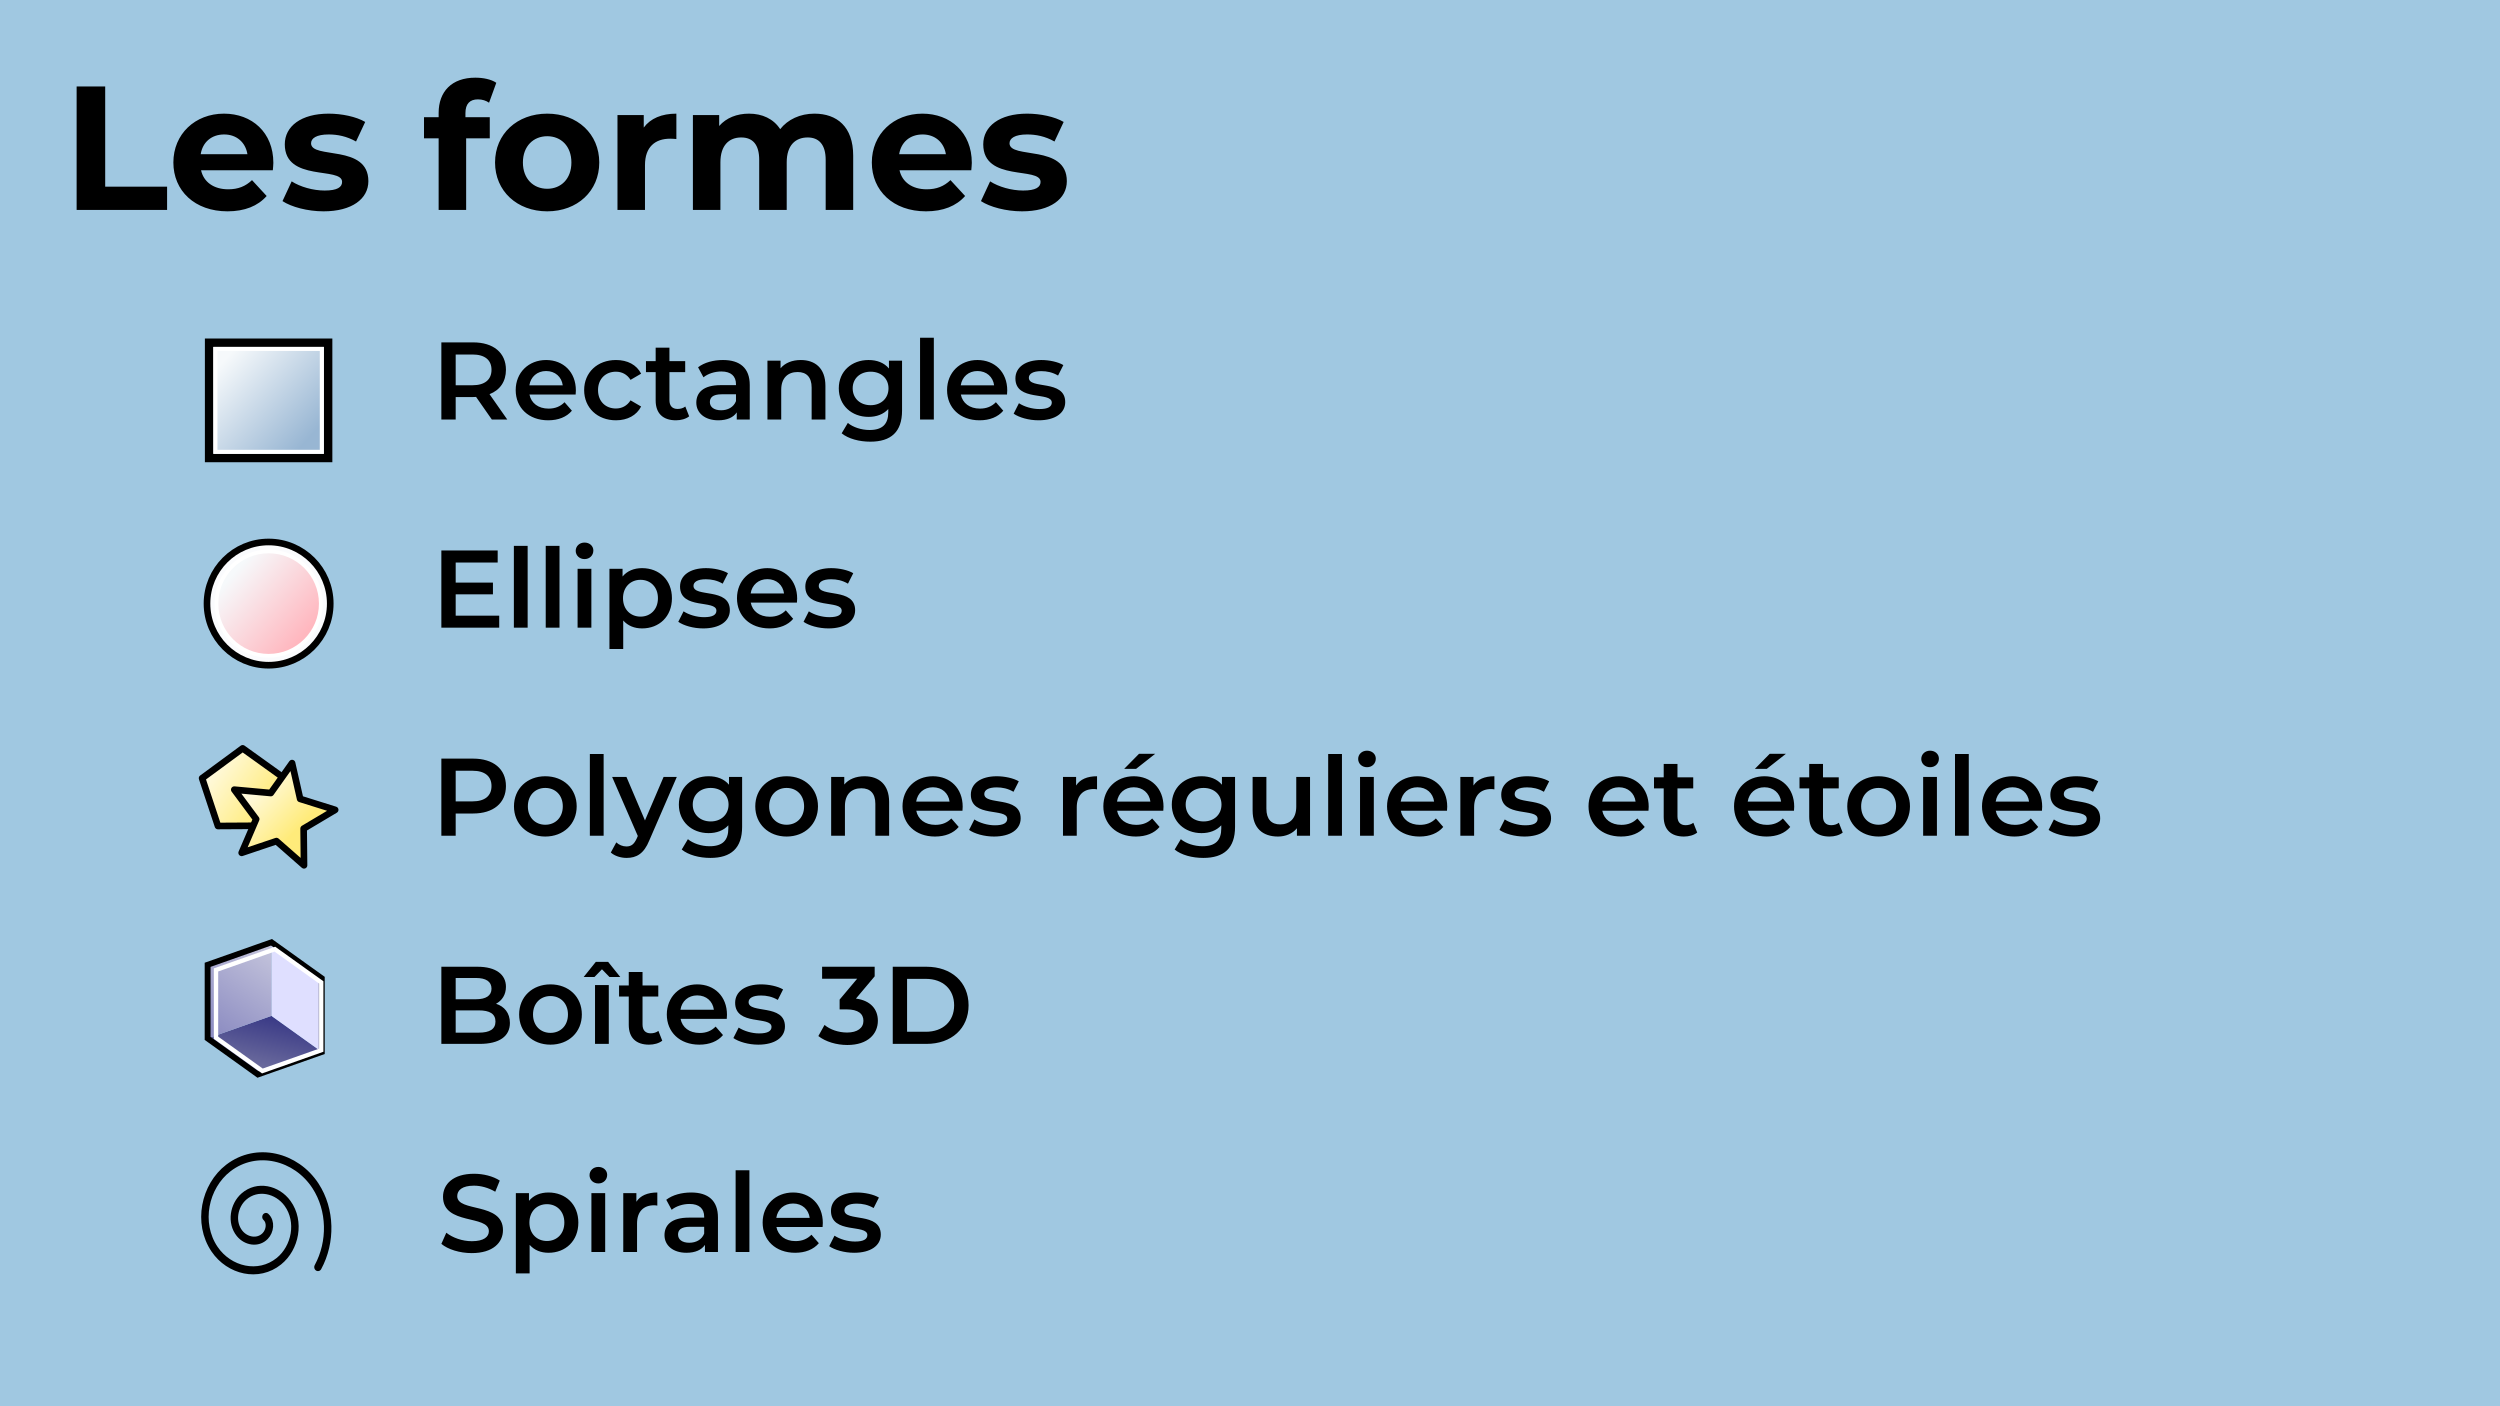 <?xml version="1.0" encoding="UTF-8" standalone="no"?>
<!-- Created with Inkscape (http://www.inkscape.org/) -->

<svg
   xmlns:dc="http://purl.org/dc/elements/1.1/"
   xmlns:cc="http://creativecommons.org/ns#"
   xmlns:rdf="http://www.w3.org/1999/02/22-rdf-syntax-ns#"
   xmlns:svg="http://www.w3.org/2000/svg"
   xmlns="http://www.w3.org/2000/svg"
   xmlns:xlink="http://www.w3.org/1999/xlink"
   xmlns:sodipodi="http://sodipodi.sourceforge.net/DTD/sodipodi-0.dtd"
   xmlns:inkscape="http://www.inkscape.org/namespaces/inkscape"
   width="320.599mm"
   height="180.337mm"
   viewBox="0 0 320.599 180.337"
   version="1.1"
   id="svg4519"
   inkscape:version="0.92.4 (5da689c313, 2019-01-14)"
   sodipodi:docname="s_5_1.svg">
  <defs
     id="defs4513">
    <inkscape:perspective
       sodipodi:type="inkscape:persp3d"
       inkscape:vp_x="1.1339285 : 86.010912 : 1"
       inkscape:vp_y="0 : 1000 : 0"
       inkscape:vp_z="321.73299 : 86.010912 : 1"
       inkscape:persp3d-origin="161.43346 : 55.954695 : 1"
       id="perspective925" />
    <linearGradient
       inkscape:collect="always"
       xlink:href="#linearGradient1868"
       id="linearGradient1870"
       x1="715.981"
       y1="312.193"
       x2="715.37"
       y2="314.843"
       gradientUnits="userSpaceOnUse"
       gradientTransform="translate(-3.61,-3e-5)" />
    <linearGradient
       inkscape:collect="always"
       id="linearGradient1868">
      <stop
         style="stop-color:#393986;stop-opacity:1"
         offset="0"
         id="stop1864" />
      <stop
         style="stop-color:#7272a0;stop-opacity:1"
         offset="1"
         id="stop1866" />
    </linearGradient>
    <linearGradient
       inkscape:collect="always"
       xlink:href="#linearGradient1852"
       id="linearGradient1854"
       x1="713.25"
       y1="312.788"
       x2="715.774"
       y2="309.187"
       gradientUnits="userSpaceOnUse"
       gradientTransform="translate(-3.61,-3e-5)" />
    <linearGradient
       inkscape:collect="always"
       id="linearGradient1852">
      <stop
         style="stop-color:#8d8dc2;stop-opacity:1"
         offset="0"
         id="stop1848" />
      <stop
         style="stop-color:#c2c2db;stop-opacity:1"
         offset="1"
         id="stop1850" />
    </linearGradient>
    <linearGradient
       inkscape:collect="always"
       xlink:href="#linearGradient1944"
       id="linearGradient1946"
       x1="716.077"
       y1="303.5"
       x2="713.7"
       y2="301.831"
       gradientUnits="userSpaceOnUse"
       gradientTransform="matrix(1.987,0,0,1.987,-1001.249,-651.211)" />
    <linearGradient
       inkscape:collect="always"
       id="linearGradient1944">
      <stop
         style="stop-color:#ffeb7a;stop-opacity:1"
         offset="0"
         id="stop1940" />
      <stop
         style="stop-color:#fff9d9;stop-opacity:1"
         offset="1"
         id="stop1942" />
    </linearGradient>
    <linearGradient
       inkscape:collect="always"
       xlink:href="#linearGradient1944"
       id="linearGradient1973"
       gradientUnits="userSpaceOnUse"
       x1="717.529"
       y1="304.347"
       x2="715.718"
       y2="302.599"
       gradientTransform="matrix(1.987,0,0,1.987,-1001.249,-651.211)" />
    <linearGradient
       inkscape:collect="always"
       xlink:href="#linearGradient1871"
       id="linearGradient1916"
       gradientUnits="userSpaceOnUse"
       x1="723.367"
       y1="283.556"
       x2="727.534"
       y2="287.327"
       gradientTransform="matrix(1.987,0,0,1.987,-989.442,-651.211)" />
    <linearGradient
       inkscape:collect="always"
       id="linearGradient1871">
      <stop
         style="stop-color:#fafbfd;stop-opacity:1"
         offset="0"
         id="stop1867" />
      <stop
         style="stop-color:#9bb8d4;stop-opacity:1"
         offset="1"
         id="stop1869" />
    </linearGradient>
    <linearGradient
       inkscape:collect="always"
       xlink:href="#linearGradient1922"
       id="linearGradient1924"
       x1="714.923"
       y1="292.982"
       x2="718.436"
       y2="296.005"
       gradientUnits="userSpaceOnUse"
       gradientTransform="matrix(1.811,0,0,1.811,-877.075,-599.354)" />
    <linearGradient
       inkscape:collect="always"
       id="linearGradient1922">
      <stop
         style="stop-color:#f6f9fb;stop-opacity:1;"
         offset="0"
         id="stop1918" />
      <stop
         style="stop-color:#ffb7bf;stop-opacity:1"
         offset="1"
         id="stop1920" />
    </linearGradient>
    <linearGradient
       inkscape:collect="always"
       xlink:href="#linearGradient1871"
       id="linearGradient8403"
       gradientUnits="userSpaceOnUse"
       x1="723.367"
       y1="283.556"
       x2="727.534"
       y2="287.327"
       gradientTransform="matrix(1.987,0,0,1.987,-1021.015,-651.211)" />
    <linearGradient
       inkscape:collect="always"
       xlink:href="#linearGradient1885"
       id="linearGradient1879"
       gradientUnits="userSpaceOnUse"
       x1="723.367"
       y1="283.556"
       x2="727.534"
       y2="287.327"
       gradientTransform="matrix(1.84,0,0,1.84,-914.294,-609.234)" />
    <linearGradient
       inkscape:collect="always"
       id="linearGradient1885">
      <stop
         style="stop-color:#f6f9fb;stop-opacity:1"
         offset="0"
         id="stop1881" />
      <stop
         style="stop-color:#98b6d3;stop-opacity:1"
         offset="1"
         id="stop1883" />
    </linearGradient>
    <linearGradient
       inkscape:collect="always"
       xlink:href="#linearGradient1871"
       id="linearGradient921"
       gradientUnits="userSpaceOnUse"
       gradientTransform="matrix(1.987,0,0,1.987,-1021.015,-651.211)"
       x1="723.367"
       y1="283.556"
       x2="727.534"
       y2="287.327" />
  </defs>
  <sodipodi:namedview
     id="base"
     pagecolor="#ffffff"
     bordercolor="#666666"
     borderopacity="1.0"
     inkscape:pageopacity="0.0"
     inkscape:pageshadow="2"
     inkscape:zoom="0.70000001"
     inkscape:cx="631.37912"
     inkscape:cy="395.2157"
     inkscape:document-units="mm"
     inkscape:current-layer="layer1"
     showgrid="false"
     fit-margin-top="0"
     fit-margin-left="0"
     fit-margin-right="0"
     fit-margin-bottom="0"
     inkscape:window-width="1920"
     inkscape:window-height="986"
     inkscape:window-x="-11"
     inkscape:window-y="-11"
     inkscape:window-maximized="1"
     inkscape:snap-page="true" />
  <g
     inkscape:label="Layer 1"
     inkscape:groupmode="layer"
     id="layer1"
     transform="translate(80.653,45.471)">
    <path
       style="fill:#a0c8e1;fill-opacity:1;stroke:none;stroke-width:1.002;stroke-miterlimit:4;stroke-dasharray:none;stroke-opacity:1"
       d="M -80.653,-45.471 V 134.866 H 239.946 V -45.471 Z"
       id="rect6732"
       inkscape:connector-curvature="0" />
    <path
       style="font-style:normal;font-variant:normal;font-weight:600;font-stretch:normal;font-size:10.583px;line-height:6.615px;font-family:Montserrat;-inkscape-font-specification:'Montserrat, Semi-Bold';font-variant-ligatures:normal;font-variant-caps:normal;font-variant-numeric:normal;font-feature-settings:normal;text-align:start;letter-spacing:0px;word-spacing:0px;writing-mode:lr-tb;text-anchor:start;fill:#000000;fill-opacity:1;stroke:none;stroke-width:1"
       d="M 230.016 37.59 C 218.581 37.59 212.266 44.331 212.266 54.656 L 212.266 56.705 L 205.184 56.705 L 205.184 66.945 L 212.266 66.945 L 212.266 101.59 L 225.578 101.59 L 225.578 66.945 L 237.012 66.945 L 237.012 56.705 L 225.236 56.705 L 225.236 54.742 C 225.236 50.22 227.37 48.086 231.295 48.086 C 233.343 48.086 235.219 48.683 236.67 49.707 L 240.17 40.064 C 237.695 38.358 233.77 37.59 230.016 37.59 z M 37.082 41.857 L 37.082 101.59 L 80.859 101.59 L 80.859 90.326 L 50.906 90.326 L 50.906 41.857 L 37.082 41.857 z M 108.389 54.998 C 94.394 54.998 83.896 64.896 83.896 78.635 C 83.896 92.288 94.222 102.271 110.094 102.271 C 118.371 102.271 124.772 99.712 129.039 94.848 L 121.955 87.168 C 118.798 90.155 115.3 91.605 110.436 91.605 C 103.438 91.605 98.575 88.108 97.295 82.391 L 132.025 82.391 C 132.111 81.281 132.281 79.831 132.281 78.807 C 132.281 64.044 121.871 54.998 108.389 54.998 z M 159.064 54.998 C 145.667 54.998 137.816 61.142 137.816 69.846 C 137.816 88.192 165.549 80.512 165.549 88.021 C 165.549 90.581 163.246 92.203 157.102 92.203 C 151.47 92.203 145.241 90.411 141.145 87.766 L 136.707 97.322 C 140.974 100.138 148.825 102.271 156.59 102.271 C 170.329 102.271 178.264 96.213 178.264 87.68 C 178.264 69.589 150.531 77.185 150.531 69.334 C 150.531 66.945 153.091 65.066 159.064 65.066 C 163.246 65.066 167.768 65.92 172.291 68.48 L 176.729 59.008 C 172.377 56.448 165.379 54.998 159.064 54.998 z M 264.822 54.998 C 250.23 54.998 239.564 64.811 239.564 78.635 C 239.564 92.459 250.23 102.271 264.822 102.271 C 279.414 102.271 289.996 92.459 289.996 78.635 C 289.996 64.811 279.414 54.998 264.822 54.998 z M 327.312 54.998 C 320.23 54.998 314.768 57.301 311.525 61.738 L 311.525 55.68 L 298.811 55.68 L 298.811 101.59 L 312.123 101.59 L 312.123 79.916 C 312.123 71.127 316.988 67.115 324.326 67.115 C 325.35 67.115 326.203 67.2 327.312 67.285 L 327.312 54.998 z M 362.447 54.998 C 356.559 54.998 351.439 57.045 348.025 60.971 L 348.025 55.68 L 335.311 55.68 L 335.311 101.59 L 348.623 101.59 L 348.623 78.549 C 348.623 70.357 352.803 66.518 358.691 66.518 C 364.238 66.518 367.396 69.931 367.396 77.355 L 367.396 101.59 L 380.707 101.59 L 380.707 78.549 C 380.707 70.357 384.89 66.518 390.863 66.518 C 396.239 66.518 399.566 69.931 399.566 77.355 L 399.566 101.59 L 412.879 101.59 L 412.879 75.307 C 412.879 61.312 405.028 54.998 394.105 54.998 C 387.193 54.998 381.22 57.814 377.551 62.508 C 374.308 57.473 368.847 54.998 362.447 54.998 z M 446.389 54.998 C 432.394 54.998 421.896 64.896 421.896 78.635 C 421.896 92.288 432.222 102.271 448.094 102.271 C 456.371 102.271 462.772 99.712 467.039 94.848 L 459.955 87.168 C 456.798 90.155 453.3 91.605 448.436 91.605 C 441.438 91.605 436.575 88.108 435.295 82.391 L 470.025 82.391 C 470.111 81.281 470.281 79.831 470.281 78.807 C 470.281 64.044 459.871 54.998 446.389 54.998 z M 497.064 54.998 C 483.667 54.998 475.816 61.142 475.816 69.846 C 475.816 88.192 503.549 80.512 503.549 88.021 C 503.549 90.581 501.246 92.203 495.102 92.203 C 489.47 92.203 483.241 90.411 479.145 87.766 L 474.707 97.322 C 478.974 100.138 486.825 102.271 494.59 102.271 C 508.329 102.271 516.264 96.213 516.264 87.68 C 516.264 69.589 488.531 77.185 488.531 69.334 C 488.531 66.945 491.091 65.066 497.064 65.066 C 501.246 65.066 505.768 65.92 510.291 68.48 L 514.729 59.008 C 510.377 56.448 503.379 54.998 497.064 54.998 z M 108.473 65.066 C 114.446 65.066 118.8 68.822 119.738 74.625 L 97.123 74.625 C 98.062 68.737 102.414 65.066 108.473 65.066 z M 446.473 65.066 C 452.446 65.066 456.8 68.822 457.738 74.625 L 435.123 74.625 C 436.062 68.737 440.414 65.066 446.473 65.066 z M 264.822 65.92 C 271.478 65.92 276.514 70.699 276.514 78.635 C 276.514 86.571 271.478 91.35 264.822 91.35 C 258.166 91.35 253.047 86.571 253.047 78.635 C 253.047 70.699 258.166 65.92 264.822 65.92 z "
       transform="matrix(0.265,0,0,0.265,-80.653,-45.471)"
       id="text817" />
    <g
       id="g8890"
       transform="matrix(1.427,0,0,1.427,-646.754,125.837)">
      <rect
         y="-89.064"
         x="415.682"
         height="9.993"
         width="10.33"
         id="rect1857"
         style="opacity:1;vector-effect:none;fill:url(#linearGradient921);fill-opacity:1;fill-rule:evenodd;stroke:#000000;stroke-width:1.125;stroke-linecap:butt;stroke-linejoin:miter;stroke-miterlimit:4;stroke-dasharray:none;stroke-dashoffset:0;stroke-opacity:1" />
      <rect
         y="-89.064"
         x="415.682"
         height="9.993"
         width="10.33"
         id="rect1875"
         style="opacity:1;vector-effect:none;fill:url(#linearGradient8403);fill-opacity:1;fill-rule:evenodd;stroke:#000000;stroke-width:0.397;stroke-linecap:butt;stroke-linejoin:miter;stroke-miterlimit:4;stroke-dasharray:none;stroke-dashoffset:0;stroke-opacity:1" />
      <rect
         y="-88.694"
         x="416.064"
         height="9.253"
         width="9.566"
         id="rect1877"
         style="opacity:1;vector-effect:none;fill:url(#linearGradient1879);fill-opacity:1;fill-rule:evenodd;stroke:#ffffff;stroke-width:0.368;stroke-linecap:butt;stroke-linejoin:miter;stroke-miterlimit:4;stroke-dasharray:none;stroke-dashoffset:0;stroke-opacity:1" />
    </g>
    <g
       id="g8885"
       transform="matrix(1.427,0,0,1.427,-646.965,126.515)">
      <circle
         r="5.538"
         cy="-66.279"
         cx="420.995"
         id="path1887"
         style="opacity:1;vector-effect:none;fill:url(#linearGradient1916);fill-opacity:1;fill-rule:evenodd;stroke:#000000;stroke-width:0.596;stroke-linecap:butt;stroke-linejoin:miter;stroke-miterlimit:4;stroke-dasharray:none;stroke-dashoffset:0;stroke-opacity:1" />
      <circle
         r="4.69"
         cy="-66.279"
         cx="420.995"
         id="circle1889"
         style="opacity:1;vector-effect:none;fill:url(#linearGradient1924);fill-opacity:1;fill-rule:evenodd;stroke:#ffffff;stroke-width:0.337;stroke-linecap:butt;stroke-linejoin:miter;stroke-miterlimit:4;stroke-dasharray:none;stroke-dashoffset:0;stroke-opacity:1" />
    </g>
    <g
       id="g8873"
       transform="matrix(1.427,0,0,1.427,-647.956,126.897)">
      <path
         inkscape:transform-center-y="-0.13891992"
         inkscape:transform-center-x="-0.069836931"
         d="m 421.661,-46.588 -4.525,0.027 -1.425,-4.295 3.645,-2.682 3.677,2.638 z"
         inkscape:randomized="0"
         inkscape:rounded="0"
         inkscape:flatsided="true"
         sodipodi:arg2="1.5647244"
         sodipodi:arg1="0.93640586"
         sodipodi:r2="3.0048673"
         sodipodi:r1="3.849503"
         sodipodi:cy="-49.688587"
         sodipodi:cx="419.37946"
         sodipodi:sides="5"
         id="path1926"
         style="opacity:1;vector-effect:none;fill:url(#linearGradient1946);fill-opacity:1;fill-rule:evenodd;stroke:#000000;stroke-width:0.596;stroke-linecap:butt;stroke-linejoin:round;stroke-miterlimit:4;stroke-dasharray:none;stroke-dashoffset:0;stroke-opacity:1"
         sodipodi:type="star" />
      <path
         inkscape:transform-center-y="-0.087310456"
         inkscape:transform-center-x="-0.1474228"
         d="m 424.87,-43.029 -2.478,-2.174 -3.124,1.052 1.302,-3.029 -1.966,-2.646 3.283,0.302 1.909,-2.688 0.727,3.215 3.146,0.985 -2.833,1.685 z"
         inkscape:randomized="0"
         inkscape:rounded="0"
         inkscape:flatsided="false"
         sodipodi:arg2="1.7684223"
         sodipodi:arg1="1.1401038"
         sodipodi:r2="2.2866006"
         sodipodi:r1="4.859942"
         sodipodi:cy="-47.444653"
         sodipodi:cx="422.84082"
         sodipodi:sides="5"
         id="path1930"
         style="opacity:1;vector-effect:none;fill:url(#linearGradient1973);fill-opacity:1;fill-rule:evenodd;stroke:#000000;stroke-width:0.596;stroke-linecap:butt;stroke-linejoin:round;stroke-miterlimit:4;stroke-dasharray:none;stroke-dashoffset:0;stroke-opacity:1"
         sodipodi:type="star" />
    </g>
    <path
       sodipodi:type="spiral"
       style="fill:none;fill-rule:evenodd;stroke:#000000;stroke-width:0.346;stroke-linecap:round;stroke-miterlimit:4;stroke-dasharray:none"
       id="path2051"
       sodipodi:cx="709.58398"
       sodipodi:cy="321.45068"
       sodipodi:expansion="1.406"
       sodipodi:revolution="2.8478956"
       sodipodi:radius="3.4027734"
       sodipodi:argument="-242.17311"
       sodipodi:t0="0.2343709"
       d="m 709.898,321.762 c -0.146,0.297 -0.539,0.338 -0.802,0.179 -0.406,-0.245 -0.452,-0.803 -0.202,-1.175 0.353,-0.525 1.097,-0.576 1.588,-0.221 0.653,0.471 0.708,1.416 0.239,2.035 -0.597,0.788 -1.758,0.848 -2.512,0.255 -0.931,-0.731 -0.994,-2.121 -0.271,-3.018 0.872,-1.081 2.502,-1.148 3.549,-0.285 1.237,1.02 1.307,2.902 0.299,4.105 -0.809,0.964 -2.146,1.345 -3.352,1.016"
       transform="matrix(0.715,-2.873,2.669,0.77,-1412.906,1902.37)" />
    <g
       id="g8881"
       transform="matrix(1.427,0,0,1.427,-646.658,128.873)">
      <g
         transform="matrix(1.987,0,0,1.987,-994.447,-651.211)"
         id="g1876">
        <path
           d="m 712.372,312.193 -2.888,1.019 2.276,1.631 2.888,-1.019 z"
           style="fill:url(#linearGradient1870);fill-opacity:1;stroke:none;stroke-width:0.265px;stroke-linecap:butt;stroke-linejoin:miter;stroke-opacity:1"
           id="path998"
           inkscape:connector-curvature="0" />
        <path
           d="m 712.372,308.864 v 3.329 l 2.276,1.631 v -3.33 z"
           style="fill:#dfdfff;fill-opacity:1;stroke:none;stroke-width:0.265px;stroke-linecap:butt;stroke-linejoin:miter;stroke-opacity:1"
           id="path1000"
           inkscape:connector-curvature="0" />
        <path
           d="m 712.372,308.864 -2.888,1.019 v 3.329 l 2.888,-1.019 z"
           style="fill:url(#linearGradient1854);fill-opacity:1;stroke:none;stroke-width:0.265px;stroke-linecap:butt;stroke-linejoin:miter;stroke-opacity:1"
           id="path1002"
           inkscape:connector-curvature="0" />
        <path
           sodipodi:nodetypes="ccccccc"
           id="path994"
           d="m 709.484,313.213 2.276,1.631 2.888,-1.019 v -3.329 l -2.276,-1.631 -2.888,1.019 z"
           style="fill:none;stroke:#000000;stroke-width:0.265px;stroke-linecap:butt;stroke-linejoin:miter;stroke-opacity:1"
           inkscape:connector-curvature="0" />
      </g>
      <path
         sodipodi:nodetypes="ccccccc"
         id="path1884"
         d="m 416.052,-28.916 4.168,2.986 5.288,-1.866 v -6.096 l -4.168,-2.986 -5.288,1.866 z"
         style="fill:none;stroke:#ffffff;stroke-width:0.392;stroke-linecap:butt;stroke-linejoin:miter;stroke-miterlimit:4;stroke-dasharray:none;stroke-opacity:1"
         inkscape:connector-curvature="0" />
    </g>
    <path
       style="font-style:normal;font-variant:normal;font-weight:600;font-stretch:normal;font-size:10.583px;line-height:6.615px;font-family:Montserrat;-inkscape-font-specification:'Montserrat, Semi-Bold';font-variant-ligatures:normal;font-variant-caps:normal;font-variant-numeric:normal;font-feature-settings:normal;text-align:start;letter-spacing:0px;word-spacing:0px;writing-mode:lr-tb;text-anchor:start;fill:#000000;fill-opacity:1;stroke:none;stroke-width:1"
       d="M 445.236 163.445 L 445.236 203.018 L 451.902 203.018 L 451.902 163.445 L 445.236 163.445 z M 213.584 165.686 L 213.584 203.018 L 220.518 203.018 L 220.518 192.139 L 228.945 192.139 C 229.425 192.139 229.905 192.139 230.385 192.086 L 238.012 203.018 L 245.479 203.018 L 236.891 190.752 C 241.957 188.779 244.838 184.618 244.838 178.965 C 244.838 170.698 238.759 165.686 228.945 165.686 L 213.584 165.686 z M 317.289 168.244 L 317.289 174.752 L 312.596 174.752 L 312.596 180.086 L 317.289 180.086 L 317.289 193.791 C 317.289 200.084 320.862 203.393 327.102 203.393 C 329.502 203.393 331.902 202.753 333.502 201.473 L 331.635 196.725 C 330.621 197.525 329.289 197.898 327.902 197.898 C 325.342 197.898 323.955 196.404 323.955 193.631 L 323.955 180.086 L 331.582 180.086 L 331.582 174.752 L 323.955 174.752 L 323.955 168.244 L 317.289 168.244 z M 220.518 171.551 L 228.625 171.551 C 234.705 171.551 237.852 174.272 237.852 178.965 C 237.852 183.658 234.705 186.432 228.625 186.432 L 220.518 186.432 L 220.518 171.551 z M 264.277 174.219 C 255.797 174.219 249.557 180.299 249.557 188.779 C 249.557 197.259 255.742 203.393 265.289 203.393 C 270.196 203.393 274.196 201.792 276.756 198.752 L 273.184 194.645 C 271.157 196.725 268.649 197.738 265.449 197.738 C 260.489 197.738 257.023 195.072 256.223 190.912 L 278.57 190.912 C 278.624 190.272 278.676 189.471 278.676 188.938 C 278.676 180.031 272.597 174.219 264.277 174.219 z M 298.096 174.219 C 289.082 174.219 282.682 180.246 282.682 188.779 C 282.682 197.313 289.082 203.393 298.096 203.393 C 303.642 203.393 308.067 200.991 310.254 196.725 L 305.135 193.738 C 303.428 196.458 300.868 197.686 298.041 197.686 C 293.134 197.686 289.402 194.326 289.402 188.779 C 289.402 183.286 293.134 179.871 298.041 179.871 C 300.868 179.871 303.428 181.098 305.135 183.818 L 310.254 180.832 C 308.067 176.512 303.642 174.219 298.096 174.219 z M 349.867 174.219 C 345.281 174.219 340.853 175.392 337.812 177.738 L 340.426 182.592 C 342.559 180.832 345.866 179.766 349.066 179.766 C 353.813 179.766 356.16 182.058 356.16 185.951 L 356.16 186.379 L 348.799 186.379 C 340.159 186.379 336.959 190.111 336.959 194.857 C 336.959 199.817 341.066 203.393 347.572 203.393 C 351.839 203.393 354.933 202.004 356.533 199.551 L 356.533 203.018 L 362.826 203.018 L 362.826 186.324 C 362.826 178.111 358.081 174.219 349.867 174.219 z M 387.543 174.219 C 383.383 174.219 379.915 175.605 377.729 178.219 L 377.729 174.539 L 371.383 174.539 L 371.383 203.018 L 378.049 203.018 L 378.049 188.619 C 378.049 182.912 381.249 180.031 385.996 180.031 C 390.263 180.031 392.77 182.484 392.77 187.551 L 392.77 203.018 L 399.436 203.018 L 399.436 186.699 C 399.436 178.113 394.37 174.219 387.543 174.219 z M 420.311 174.219 C 412.151 174.219 405.91 179.659 405.91 187.926 C 405.91 196.192 412.151 201.738 420.311 201.738 C 424.151 201.738 427.511 200.511 429.857 197.951 L 429.857 199.445 C 429.857 205.205 427.084 208.086 420.791 208.086 C 416.844 208.086 412.79 206.752 410.283 204.672 L 407.297 209.686 C 410.55 212.352 415.831 213.738 421.164 213.738 C 431.137 213.738 436.523 209.046 436.523 198.699 L 436.523 174.539 L 430.178 174.539 L 430.178 178.324 C 427.831 175.498 424.311 174.219 420.311 174.219 z M 473.027 174.219 C 464.547 174.219 458.307 180.299 458.307 188.779 C 458.307 197.259 464.492 203.393 474.039 203.393 C 478.946 203.393 482.946 201.792 485.506 198.752 L 481.934 194.645 C 479.907 196.725 477.399 197.738 474.199 197.738 C 469.239 197.738 465.773 195.072 464.973 190.912 L 487.32 190.912 C 487.374 190.272 487.426 189.471 487.426 188.938 C 487.426 180.031 481.347 174.219 473.027 174.219 z M 503.912 174.219 C 496.232 174.219 491.379 177.738 491.379 183.125 C 491.379 194.485 508.979 189.365 508.979 194.805 C 508.979 196.778 507.217 197.951 503.004 197.951 C 499.431 197.951 495.591 196.778 493.084 195.125 L 490.525 200.191 C 493.085 202.005 497.831 203.393 502.578 203.393 C 510.578 203.393 515.484 199.925 515.484 194.592 C 515.484 183.445 497.885 188.565 497.885 182.805 C 497.885 180.938 499.804 179.605 503.857 179.605 C 506.577 179.605 509.298 180.138 512.018 181.738 L 514.578 176.672 C 512.018 175.125 507.699 174.219 503.912 174.219 z M 264.277 179.551 C 268.651 179.551 271.797 182.378 272.33 186.484 L 256.17 186.484 C 256.81 182.324 259.957 179.551 264.277 179.551 z M 473.027 179.551 C 477.401 179.551 480.547 182.378 481.08 186.484 L 464.92 186.484 C 465.56 182.324 468.707 179.551 473.027 179.551 z M 421.324 179.871 C 426.338 179.871 429.965 183.126 429.965 187.926 C 429.965 192.779 426.338 196.086 421.324 196.086 C 416.258 196.086 412.631 192.779 412.631 187.926 C 412.631 183.126 416.258 179.871 421.324 179.871 z M 349.279 190.805 L 356.16 190.805 L 356.16 194.111 C 355.04 197.045 352.212 198.539 348.959 198.539 C 345.546 198.539 343.52 196.992 343.52 194.592 C 343.52 192.512 344.746 190.805 349.279 190.805 z M 282.867 262.559 C 280.414 262.559 278.6 264.319 278.6 266.559 C 278.6 268.799 280.414 270.559 282.867 270.559 C 285.374 270.559 287.135 268.745 287.135 266.398 C 287.135 264.212 285.321 262.559 282.867 262.559 z M 248.674 264.16 L 248.674 303.732 L 255.34 303.732 L 255.34 264.16 L 248.674 264.16 z M 264.09 264.16 L 264.09 303.732 L 270.758 303.732 L 270.758 264.16 L 264.09 264.16 z M 213.584 266.398 L 213.584 303.732 L 241.584 303.732 L 241.584 297.92 L 220.518 297.92 L 220.518 287.627 L 238.545 287.627 L 238.545 281.92 L 220.518 281.92 L 220.518 272.213 L 240.838 272.213 L 240.838 266.398 L 213.584 266.398 z M 310.711 274.934 C 306.818 274.934 303.511 276.266 301.271 278.986 L 301.271 275.252 L 294.924 275.252 L 294.924 314.08 L 301.59 314.08 L 301.59 300.266 C 303.883 302.879 307.084 304.105 310.711 304.105 C 319.031 304.105 325.164 298.346 325.164 289.492 C 325.164 280.692 319.031 274.934 310.711 274.934 z M 341.619 274.934 C 333.939 274.934 329.086 278.453 329.086 283.84 C 329.086 295.2 346.686 290.08 346.686 295.52 C 346.686 297.493 344.926 298.666 340.713 298.666 C 337.14 298.666 333.3 297.493 330.793 295.84 L 328.232 300.906 C 330.792 302.72 335.54 304.105 340.287 304.105 C 348.287 304.105 353.193 300.64 353.193 295.307 C 353.193 284.16 335.594 289.28 335.594 283.52 C 335.594 281.653 337.513 280.318 341.566 280.318 C 344.286 280.318 347.007 280.853 349.727 282.453 L 352.287 277.387 C 349.727 275.84 345.406 274.934 341.619 274.934 z M 371.359 274.934 C 362.879 274.934 356.641 281.012 356.641 289.492 C 356.641 297.972 362.826 304.105 372.373 304.105 C 377.28 304.105 381.28 302.507 383.84 299.467 L 380.266 295.359 C 378.239 297.439 375.733 298.453 372.533 298.453 C 367.573 298.453 364.107 295.787 363.307 291.627 L 385.652 291.627 C 385.706 290.987 385.76 290.186 385.76 289.652 C 385.76 280.746 379.679 274.934 371.359 274.934 z M 402.244 274.934 C 394.564 274.934 389.711 278.453 389.711 283.84 C 389.711 295.2 407.311 290.08 407.311 295.52 C 407.311 297.493 405.551 298.666 401.338 298.666 C 397.765 298.666 393.925 297.493 391.418 295.84 L 388.857 300.906 C 391.417 302.72 396.165 304.105 400.912 304.105 C 408.912 304.105 413.818 300.64 413.818 295.307 C 413.818 284.16 396.219 289.28 396.219 283.52 C 396.219 281.653 398.138 280.318 402.191 280.318 C 404.911 280.318 407.632 280.853 410.352 282.453 L 412.912 277.387 C 410.352 275.84 406.031 274.934 402.244 274.934 z M 279.508 275.252 L 279.508 303.732 L 286.174 303.732 L 286.174 275.252 L 279.508 275.252 z M 371.359 280.266 C 375.733 280.266 378.879 283.093 379.412 287.199 L 363.254 287.199 C 363.894 283.039 367.039 280.266 371.359 280.266 z M 309.965 280.586 C 314.765 280.586 318.391 284.052 318.391 289.492 C 318.391 294.932 314.765 298.398 309.965 298.398 C 305.165 298.398 301.484 294.932 301.484 289.492 C 301.484 284.052 305.165 280.586 309.965 280.586 z M 661.514 363.273 C 659.06 363.273 657.246 365.033 657.246 367.273 C 657.246 369.513 659.06 371.273 661.514 371.273 C 664.02 371.273 665.779 369.46 665.779 367.113 C 665.779 364.927 663.967 363.273 661.514 363.273 z M 934.014 363.273 C 931.56 363.273 929.746 365.033 929.746 367.273 C 929.746 369.513 931.56 371.273 934.014 371.273 C 936.52 371.273 938.279 369.46 938.279 367.113 C 938.279 364.927 936.467 363.273 934.014 363.273 z M 551.211 364.768 L 544.012 372.074 L 549.771 372.074 L 559.051 364.768 L 551.211 364.768 z M 856.42 364.768 L 849.219 372.074 L 854.98 372.074 L 864.26 364.768 L 856.42 364.768 z M 285.445 364.873 L 285.445 404.447 L 292.111 404.447 L 292.111 364.873 L 285.445 364.873 z M 642.736 364.873 L 642.736 404.447 L 649.402 404.447 L 649.402 364.873 L 642.736 364.873 z M 946.07 364.873 L 946.07 404.447 L 952.736 404.447 L 952.736 364.873 L 946.07 364.873 z M 213.584 367.113 L 213.584 404.447 L 220.518 404.447 L 220.518 393.674 L 228.945 393.674 C 238.759 393.674 244.838 388.608 244.838 380.395 C 244.838 372.128 238.759 367.113 228.945 367.113 L 213.584 367.113 z M 805.102 369.674 L 805.102 376.18 L 800.408 376.18 L 800.408 381.514 L 805.102 381.514 L 805.102 395.221 C 805.102 401.514 808.674 404.82 814.914 404.82 C 817.314 404.82 819.714 404.18 821.314 402.9 L 819.447 398.154 C 818.434 398.954 817.102 399.326 815.715 399.326 C 813.155 399.326 811.768 397.834 811.768 395.061 L 811.768 381.514 L 819.395 381.514 L 819.395 376.18 L 811.768 376.18 L 811.768 369.674 L 805.102 369.674 z M 875.518 369.674 L 875.518 376.18 L 870.824 376.18 L 870.824 381.514 L 875.518 381.514 L 875.518 395.221 C 875.518 401.514 879.092 404.82 885.332 404.82 C 887.732 404.82 890.13 404.18 891.73 402.9 L 889.865 398.154 C 888.852 398.954 887.518 399.326 886.131 399.326 C 883.571 399.326 882.186 397.834 882.186 395.061 L 882.186 381.514 L 889.811 381.514 L 889.811 376.18 L 882.186 376.18 L 882.186 369.674 L 875.518 369.674 z M 220.518 372.98 L 228.625 372.98 C 234.705 372.98 237.852 375.701 237.852 380.395 C 237.852 385.088 234.705 387.807 228.625 387.807 L 220.518 387.807 L 220.518 372.98 z M 263.869 375.646 C 255.122 375.646 248.723 381.674 248.723 390.207 C 248.723 398.74 255.122 404.82 263.869 404.82 C 272.722 404.82 279.07 398.74 279.07 390.207 C 279.07 381.674 272.722 375.646 263.869 375.646 z M 342.914 375.646 C 334.754 375.646 328.516 381.087 328.516 389.354 C 328.516 397.62 334.754 403.166 342.914 403.166 C 346.754 403.166 350.114 401.941 352.461 399.381 L 352.461 400.873 C 352.461 406.633 349.688 409.514 343.395 409.514 C 339.448 409.514 335.395 408.18 332.889 406.1 L 329.902 411.113 C 333.156 413.78 338.434 415.166 343.768 415.166 C 353.741 415.166 359.129 410.474 359.129 400.127 L 359.129 375.967 L 352.781 375.967 L 352.781 379.754 C 350.435 376.927 346.914 375.646 342.914 375.646 z M 380.641 375.646 C 371.894 375.646 365.494 381.674 365.494 390.207 C 365.494 398.74 371.894 404.82 380.641 404.82 C 389.494 404.82 395.84 398.74 395.84 390.207 C 395.84 381.674 389.494 375.646 380.641 375.646 z M 418.375 375.646 C 414.215 375.646 410.749 377.033 408.562 379.646 L 408.562 375.967 L 402.215 375.967 L 402.215 404.447 L 408.883 404.447 L 408.883 390.047 C 408.883 384.34 412.081 381.461 416.828 381.461 C 421.095 381.461 423.602 383.914 423.602 388.98 L 423.602 404.447 L 430.27 404.447 L 430.27 388.127 C 430.27 379.54 425.202 375.646 418.375 375.646 z M 451.465 375.646 C 442.985 375.646 436.744 381.727 436.744 390.207 C 436.744 398.687 442.93 404.82 452.477 404.82 C 457.383 404.82 461.383 403.22 463.943 400.18 L 460.371 396.074 C 458.344 398.154 455.837 399.166 452.637 399.166 C 447.677 399.166 444.21 396.5 443.41 392.34 L 465.758 392.34 C 465.811 391.7 465.863 390.901 465.863 390.367 C 465.863 381.461 459.785 375.646 451.465 375.646 z M 482.35 375.646 C 474.67 375.646 469.816 379.166 469.816 384.553 C 469.816 395.913 487.416 390.794 487.416 396.234 C 487.416 398.208 485.655 399.381 481.441 399.381 C 477.868 399.381 474.028 398.206 471.521 396.553 L 468.963 401.621 C 471.523 403.434 476.269 404.82 481.016 404.82 C 489.016 404.82 493.922 401.353 493.922 396.02 C 493.922 384.873 476.322 389.994 476.322 384.234 C 476.322 382.368 478.242 381.033 482.295 381.033 C 485.015 381.033 487.735 381.566 490.455 383.166 L 493.016 378.1 C 490.456 376.553 486.136 375.646 482.35 375.646 z M 530.883 375.646 C 526.136 375.646 522.67 377.14 520.75 380.127 L 520.75 375.967 L 514.402 375.967 L 514.402 404.447 L 521.07 404.447 L 521.07 390.633 C 521.07 384.819 524.269 381.834 529.336 381.834 C 529.816 381.834 530.296 381.887 530.883 381.994 L 530.883 375.646 z M 548.652 375.646 C 540.172 375.646 533.932 381.727 533.932 390.207 C 533.932 398.687 540.117 404.82 549.664 404.82 C 554.571 404.82 558.571 403.22 561.131 400.18 L 557.559 396.074 C 555.532 398.154 553.024 399.166 549.824 399.166 C 544.864 399.166 541.398 396.5 540.598 392.34 L 562.945 392.34 C 562.999 391.7 563.051 390.901 563.051 390.367 C 563.051 381.461 556.972 375.646 548.652 375.646 z M 581.457 375.646 C 573.297 375.646 567.057 381.087 567.057 389.354 C 567.057 397.62 573.297 403.166 581.457 403.166 C 585.297 403.166 588.657 401.941 591.004 399.381 L 591.004 400.873 C 591.004 406.633 588.229 409.514 581.936 409.514 C 577.989 409.514 573.936 408.18 571.43 406.1 L 568.443 411.113 C 571.697 413.78 576.977 415.166 582.311 415.166 C 592.284 415.166 597.67 410.474 597.67 400.127 L 597.67 375.967 L 591.322 375.967 L 591.322 379.754 C 588.976 376.927 585.457 375.646 581.457 375.646 z M 685.943 375.646 C 677.463 375.646 671.223 381.727 671.223 390.207 C 671.223 398.687 677.41 404.82 686.957 404.82 C 691.864 404.82 695.864 403.22 698.424 400.18 L 694.85 396.074 C 692.823 398.154 690.317 399.166 687.117 399.166 C 682.157 399.166 678.691 396.5 677.891 392.34 L 700.236 392.34 C 700.29 391.7 700.344 390.901 700.344 390.367 C 700.344 381.461 694.263 375.646 685.943 375.646 z M 723.174 375.646 C 718.427 375.646 714.961 377.14 713.041 380.127 L 713.041 375.967 L 706.695 375.967 L 706.695 404.447 L 713.361 404.447 L 713.361 390.633 C 713.361 384.819 716.562 381.834 721.629 381.834 C 722.109 381.834 722.587 381.887 723.174 381.994 L 723.174 375.646 z M 739.016 375.646 C 731.336 375.646 726.482 379.166 726.482 384.553 C 726.482 395.913 744.082 390.794 744.082 396.234 C 744.082 398.208 742.323 399.381 738.109 399.381 C 734.536 399.381 730.696 398.206 728.189 396.553 L 725.629 401.621 C 728.189 403.434 732.935 404.82 737.682 404.82 C 745.682 404.82 750.59 401.353 750.59 396.02 C 750.59 384.873 732.988 389.994 732.988 384.234 C 732.988 382.368 734.91 381.033 738.963 381.033 C 741.683 381.033 744.403 381.566 747.123 383.166 L 749.682 378.1 C 747.122 376.553 742.802 375.646 739.016 375.646 z M 783.443 375.646 C 774.963 375.646 768.723 381.727 768.723 390.207 C 768.723 398.687 774.91 404.82 784.457 404.82 C 789.364 404.82 793.364 403.22 795.924 400.18 L 792.35 396.074 C 790.323 398.154 787.817 399.166 784.617 399.166 C 779.657 399.166 776.191 396.5 775.391 392.34 L 797.736 392.34 C 797.79 391.7 797.844 390.901 797.844 390.367 C 797.844 381.461 791.763 375.646 783.443 375.646 z M 853.859 375.646 C 845.379 375.646 839.141 381.727 839.141 390.207 C 839.141 398.687 845.326 404.82 854.873 404.82 C 859.78 404.82 863.78 403.22 866.34 400.18 L 862.766 396.074 C 860.739 398.154 858.233 399.166 855.033 399.166 C 850.073 399.166 846.607 396.5 845.807 392.34 L 868.152 392.34 C 868.206 391.7 868.26 390.901 868.26 390.367 C 868.26 381.461 862.179 375.646 853.859 375.646 z M 909.078 375.646 C 900.331 375.646 893.932 381.674 893.932 390.207 C 893.932 398.74 900.331 404.82 909.078 404.82 C 917.931 404.82 924.277 398.74 924.277 390.207 C 924.277 381.674 917.931 375.646 909.078 375.646 z M 973.859 375.646 C 965.379 375.646 959.141 381.727 959.141 390.207 C 959.141 398.687 965.326 404.82 974.873 404.82 C 979.78 404.82 983.78 403.22 986.34 400.18 L 982.766 396.074 C 980.739 398.154 978.233 399.166 975.033 399.166 C 970.073 399.166 966.607 396.5 965.807 392.34 L 988.152 392.34 C 988.206 391.7 988.26 390.901 988.26 390.367 C 988.26 381.461 982.179 375.646 973.859 375.646 z M 1004.744 375.646 C 997.064 375.646 992.211 379.166 992.211 384.553 C 992.211 395.913 1009.811 390.794 1009.811 396.234 C 1009.811 398.208 1008.051 399.381 1003.838 399.381 C 1000.265 399.381 996.425 398.206 993.918 396.553 L 991.357 401.621 C 993.917 403.434 998.665 404.82 1003.412 404.82 C 1011.412 404.82 1016.318 401.353 1016.318 396.02 C 1016.318 384.873 998.719 389.994 998.719 384.234 C 998.719 382.368 1000.638 381.033 1004.691 381.033 C 1007.411 381.033 1010.132 381.566 1012.852 383.166 L 1015.412 378.1 C 1012.852 376.553 1008.531 375.646 1004.744 375.646 z M 296.221 375.967 L 308.648 404.553 L 308.168 405.674 C 306.888 408.5 305.501 409.621 303.154 409.621 C 301.341 409.621 299.528 408.873 298.248 407.646 L 295.582 412.553 C 297.395 414.206 300.382 415.166 303.209 415.166 C 307.956 415.166 311.582 413.194 314.195 406.74 L 327.527 375.967 L 321.129 375.967 L 312.115 397.033 L 303.154 375.967 L 296.221 375.967 z M 606.168 375.967 L 606.168 392.234 C 606.168 400.821 611.129 404.82 618.436 404.82 C 622.116 404.82 625.476 403.434 627.609 400.82 L 627.609 404.447 L 633.955 404.447 L 633.955 375.967 L 627.289 375.967 L 627.289 390.367 C 627.289 396.074 624.142 398.953 619.502 398.953 C 615.289 398.953 612.836 396.5 612.836 391.326 L 612.836 375.967 L 606.168 375.967 z M 658.152 375.967 L 658.152 404.447 L 664.82 404.447 L 664.82 375.967 L 658.152 375.967 z M 930.652 375.967 L 930.652 404.447 L 937.32 404.447 L 937.32 375.967 L 930.652 375.967 z M 451.465 380.98 C 455.838 380.98 458.984 383.807 459.518 387.914 L 443.357 387.914 C 443.997 383.754 447.145 380.98 451.465 380.98 z M 548.652 380.98 C 553.026 380.98 556.172 383.807 556.705 387.914 L 540.545 387.914 C 541.185 383.754 544.332 380.98 548.652 380.98 z M 685.943 380.98 C 690.317 380.98 693.463 383.807 693.996 387.914 L 677.836 387.914 C 678.476 383.754 681.623 380.98 685.943 380.98 z M 783.443 380.98 C 787.817 380.98 790.963 383.807 791.496 387.914 L 775.336 387.914 C 775.976 383.754 779.123 380.98 783.443 380.98 z M 853.859 380.98 C 858.233 380.98 861.379 383.807 861.912 387.914 L 845.754 387.914 C 846.394 383.754 849.539 380.98 853.859 380.98 z M 973.859 380.98 C 978.233 380.98 981.379 383.807 981.912 387.914 L 965.754 387.914 C 966.394 383.754 969.539 380.98 973.859 380.98 z M 263.869 381.301 C 268.722 381.301 272.35 384.767 272.35 390.207 C 272.35 395.647 268.722 399.113 263.869 399.113 C 259.069 399.113 255.443 395.647 255.443 390.207 C 255.443 384.767 259.069 381.301 263.869 381.301 z M 343.928 381.301 C 348.941 381.301 352.568 384.554 352.568 389.354 C 352.568 394.207 348.941 397.514 343.928 397.514 C 338.861 397.514 335.234 394.207 335.234 389.354 C 335.234 384.554 338.861 381.301 343.928 381.301 z M 380.641 381.301 C 385.494 381.301 389.121 384.767 389.121 390.207 C 389.121 395.647 385.494 399.113 380.641 399.113 C 375.841 399.113 372.215 395.647 372.215 390.207 C 372.215 384.767 375.841 381.301 380.641 381.301 z M 582.469 381.301 C 587.482 381.301 591.109 384.554 591.109 389.354 C 591.109 394.207 587.482 397.514 582.469 397.514 C 577.402 397.514 573.777 394.207 573.777 389.354 C 573.777 384.554 577.402 381.301 582.469 381.301 z M 909.078 381.301 C 913.931 381.301 917.559 384.767 917.559 390.207 C 917.559 395.647 913.931 399.113 909.078 399.113 C 904.278 399.113 900.652 395.647 900.652 390.207 C 900.652 384.767 904.278 381.301 909.078 381.301 z M 288.318 465.48 L 282.451 472.787 L 287.678 472.787 L 291.305 469.055 L 294.932 472.787 L 300.158 472.787 L 294.291 465.48 L 288.318 465.48 z M 213.584 467.828 L 213.584 505.162 L 232.145 505.162 C 241.745 505.162 246.758 501.427 246.758 495.027 C 246.758 490.174 244.037 487.028 240.037 485.748 C 242.917 484.201 244.838 481.375 244.838 477.535 C 244.838 471.615 240.038 467.828 231.078 467.828 L 213.584 467.828 z M 397.834 467.828 L 397.834 473.641 L 414.793 473.641 L 406.314 483.721 L 406.314 488.469 L 409.727 488.469 C 415.38 488.469 417.834 490.654 417.834 494.014 C 417.834 497.48 414.901 499.668 409.941 499.668 C 405.728 499.668 401.674 498.228 399.008 495.988 L 396.021 501.375 C 399.488 504.095 404.767 505.695 410.047 505.695 C 420.074 505.695 424.82 500.254 424.82 493.961 C 424.82 488.361 421.247 484.149 414.207 483.242 L 423.273 472.469 L 423.273 467.828 L 397.834 467.828 z M 432.021 467.828 L 432.021 505.162 L 448.342 505.162 C 460.448 505.162 468.715 497.694 468.715 486.494 C 468.715 475.294 460.448 467.828 448.342 467.828 L 432.021 467.828 z M 304.268 470.389 L 304.268 476.895 L 299.574 476.895 L 299.574 482.229 L 304.268 482.229 L 304.268 495.934 C 304.268 502.227 307.842 505.535 314.082 505.535 C 316.482 505.535 318.88 504.895 320.48 503.615 L 318.615 498.867 C 317.602 499.667 316.268 500.041 314.881 500.041 C 312.321 500.041 310.936 498.549 310.936 495.775 L 310.936 482.229 L 318.561 482.229 L 318.561 476.895 L 310.936 476.895 L 310.936 470.389 L 304.268 470.389 z M 220.518 473.268 L 230.332 473.268 C 235.132 473.268 237.852 474.975 237.852 478.441 C 237.852 481.855 235.132 483.561 230.332 483.561 L 220.518 483.561 L 220.518 473.268 z M 438.955 473.695 L 448.021 473.695 C 456.341 473.695 461.729 478.761 461.729 486.494 C 461.729 494.227 456.341 499.295 448.021 499.295 L 438.955 499.295 L 438.955 473.695 z M 266.369 476.361 C 257.622 476.361 251.223 482.389 251.223 490.922 C 251.223 499.455 257.622 505.535 266.369 505.535 C 275.222 505.535 281.57 499.455 281.57 490.922 C 281.57 482.389 275.222 476.361 266.369 476.361 z M 337.402 476.361 C 328.922 476.361 322.682 482.442 322.682 490.922 C 322.682 499.402 328.867 505.535 338.414 505.535 C 343.321 505.535 347.321 503.935 349.881 500.895 L 346.309 496.787 C 344.282 498.867 341.774 499.881 338.574 499.881 C 333.614 499.881 330.148 497.215 329.348 493.055 L 351.695 493.055 C 351.749 492.415 351.801 491.615 351.801 491.082 C 351.801 482.175 345.722 476.361 337.402 476.361 z M 368.287 476.361 C 360.607 476.361 355.754 479.881 355.754 485.268 C 355.754 496.628 373.354 491.507 373.354 496.947 C 373.354 498.921 371.592 500.094 367.379 500.094 C 363.806 500.094 359.966 498.921 357.459 497.268 L 354.9 502.334 C 357.46 504.147 362.206 505.535 366.953 505.535 C 374.953 505.535 379.859 502.068 379.859 496.734 C 379.859 485.588 362.26 490.707 362.26 484.947 C 362.26 483.081 364.179 481.748 368.232 481.748 C 370.952 481.748 373.673 482.281 376.393 483.881 L 378.953 478.814 C 376.393 477.268 372.074 476.361 368.287 476.361 z M 287.945 476.682 L 287.945 505.162 L 294.611 505.162 L 294.611 476.682 L 287.945 476.682 z M 337.402 481.695 C 341.776 481.695 344.922 484.52 345.455 488.627 L 329.295 488.627 C 329.935 484.467 333.082 481.695 337.402 481.695 z M 266.369 482.014 C 271.222 482.014 274.85 485.482 274.85 490.922 C 274.85 496.362 271.222 499.828 266.369 499.828 C 261.569 499.828 257.943 496.362 257.943 490.922 C 257.943 485.482 261.569 482.014 266.369 482.014 z M 220.518 488.947 L 231.719 488.947 C 236.945 488.947 239.771 490.601 239.771 494.334 C 239.771 498.067 236.945 499.721 231.719 499.721 L 220.518 499.721 L 220.518 488.947 z M 289.555 564.703 C 287.101 564.703 285.289 566.463 285.289 568.703 C 285.289 570.943 287.101 572.703 289.555 572.703 C 292.061 572.703 293.822 570.89 293.822 568.543 C 293.822 566.356 292.008 564.703 289.555 564.703 z M 355.986 566.303 L 355.986 605.875 L 362.654 605.875 L 362.654 566.303 L 355.986 566.303 z M 229.424 568.01 C 219.184 568.01 214.385 573.13 214.385 579.156 C 214.385 593.023 236.572 587.742 236.572 595.795 C 236.572 598.568 234.118 600.648 228.305 600.648 C 223.718 600.648 218.971 598.943 215.984 596.543 L 213.584 601.93 C 216.677 604.596 222.491 606.408 228.305 606.408 C 238.545 606.408 243.398 601.29 243.398 595.316 C 243.398 581.61 221.266 586.783 221.266 578.836 C 221.266 576.009 223.611 573.77 229.371 573.77 C 232.624 573.77 236.304 574.73 239.664 576.703 L 241.852 571.316 C 238.598 569.183 233.904 568.01 229.424 568.01 z M 265.42 577.076 C 261.527 577.076 258.22 578.409 255.98 581.129 L 255.98 577.395 L 249.633 577.395 L 249.633 616.223 L 256.299 616.223 L 256.299 602.408 C 258.592 605.022 261.793 606.248 265.42 606.248 C 273.74 606.248 279.873 600.488 279.873 591.635 C 279.873 582.835 273.74 577.076 265.42 577.076 z M 318.092 577.076 C 313.345 577.076 309.879 578.568 307.959 581.555 L 307.959 577.395 L 301.611 577.395 L 301.611 605.875 L 308.279 605.875 L 308.279 592.062 C 308.279 586.249 311.478 583.262 316.545 583.262 C 317.025 583.262 317.505 583.315 318.092 583.422 L 318.092 577.076 z M 334.471 577.076 C 329.884 577.076 325.458 578.249 322.418 580.596 L 325.031 585.449 C 327.165 583.689 330.472 582.623 333.672 582.623 C 338.419 582.623 340.766 584.915 340.766 588.809 L 340.766 589.236 L 333.404 589.236 C 324.764 589.236 321.564 592.968 321.564 597.715 C 321.564 602.675 325.671 606.248 332.178 606.248 C 336.444 606.248 339.539 604.862 341.139 602.408 L 341.139 605.875 L 347.432 605.875 L 347.432 589.182 C 347.432 580.968 342.684 577.076 334.471 577.076 z M 383.777 577.076 C 375.297 577.076 369.057 583.155 369.057 591.635 C 369.057 600.115 375.244 606.248 384.791 606.248 C 389.698 606.248 393.698 604.649 396.258 601.609 L 392.684 597.502 C 390.657 599.582 388.151 600.596 384.951 600.596 C 379.991 600.596 376.525 597.93 375.725 593.77 L 398.07 593.77 C 398.124 593.13 398.178 592.328 398.178 591.795 C 398.178 582.888 392.097 577.076 383.777 577.076 z M 414.662 577.076 C 406.982 577.076 402.129 580.596 402.129 585.982 C 402.129 597.342 419.729 592.222 419.729 597.662 C 419.729 599.635 417.969 600.809 413.756 600.809 C 410.183 600.809 406.343 599.636 403.836 597.982 L 401.275 603.049 C 403.835 604.862 408.581 606.248 413.328 606.248 C 421.328 606.248 426.236 602.783 426.236 597.449 C 426.236 586.303 408.635 591.422 408.635 585.662 C 408.635 583.795 410.556 582.463 414.609 582.463 C 417.329 582.463 420.05 582.996 422.77 584.596 L 425.328 579.529 C 422.768 577.983 418.449 577.076 414.662 577.076 z M 286.195 577.395 L 286.195 605.875 L 292.861 605.875 L 292.861 577.395 L 286.195 577.395 z M 383.777 582.408 C 388.151 582.408 391.297 585.235 391.83 589.342 L 375.67 589.342 C 376.31 585.182 379.457 582.408 383.777 582.408 z M 264.674 582.729 C 269.474 582.729 273.1 586.195 273.1 591.635 C 273.1 597.075 269.474 600.543 264.674 600.543 C 259.874 600.543 256.193 597.075 256.193 591.635 C 256.193 586.195 259.874 582.729 264.674 582.729 z M 333.885 593.662 L 340.766 593.662 L 340.766 596.969 C 339.646 599.902 336.818 601.395 333.564 601.395 C 330.151 601.395 328.125 599.849 328.125 597.449 C 328.125 595.369 329.351 593.662 333.885 593.662 z "
       transform="matrix(0.265,0,0,0.265,-80.653,-45.471)"
       id="text964" />
  </g>
</svg>
